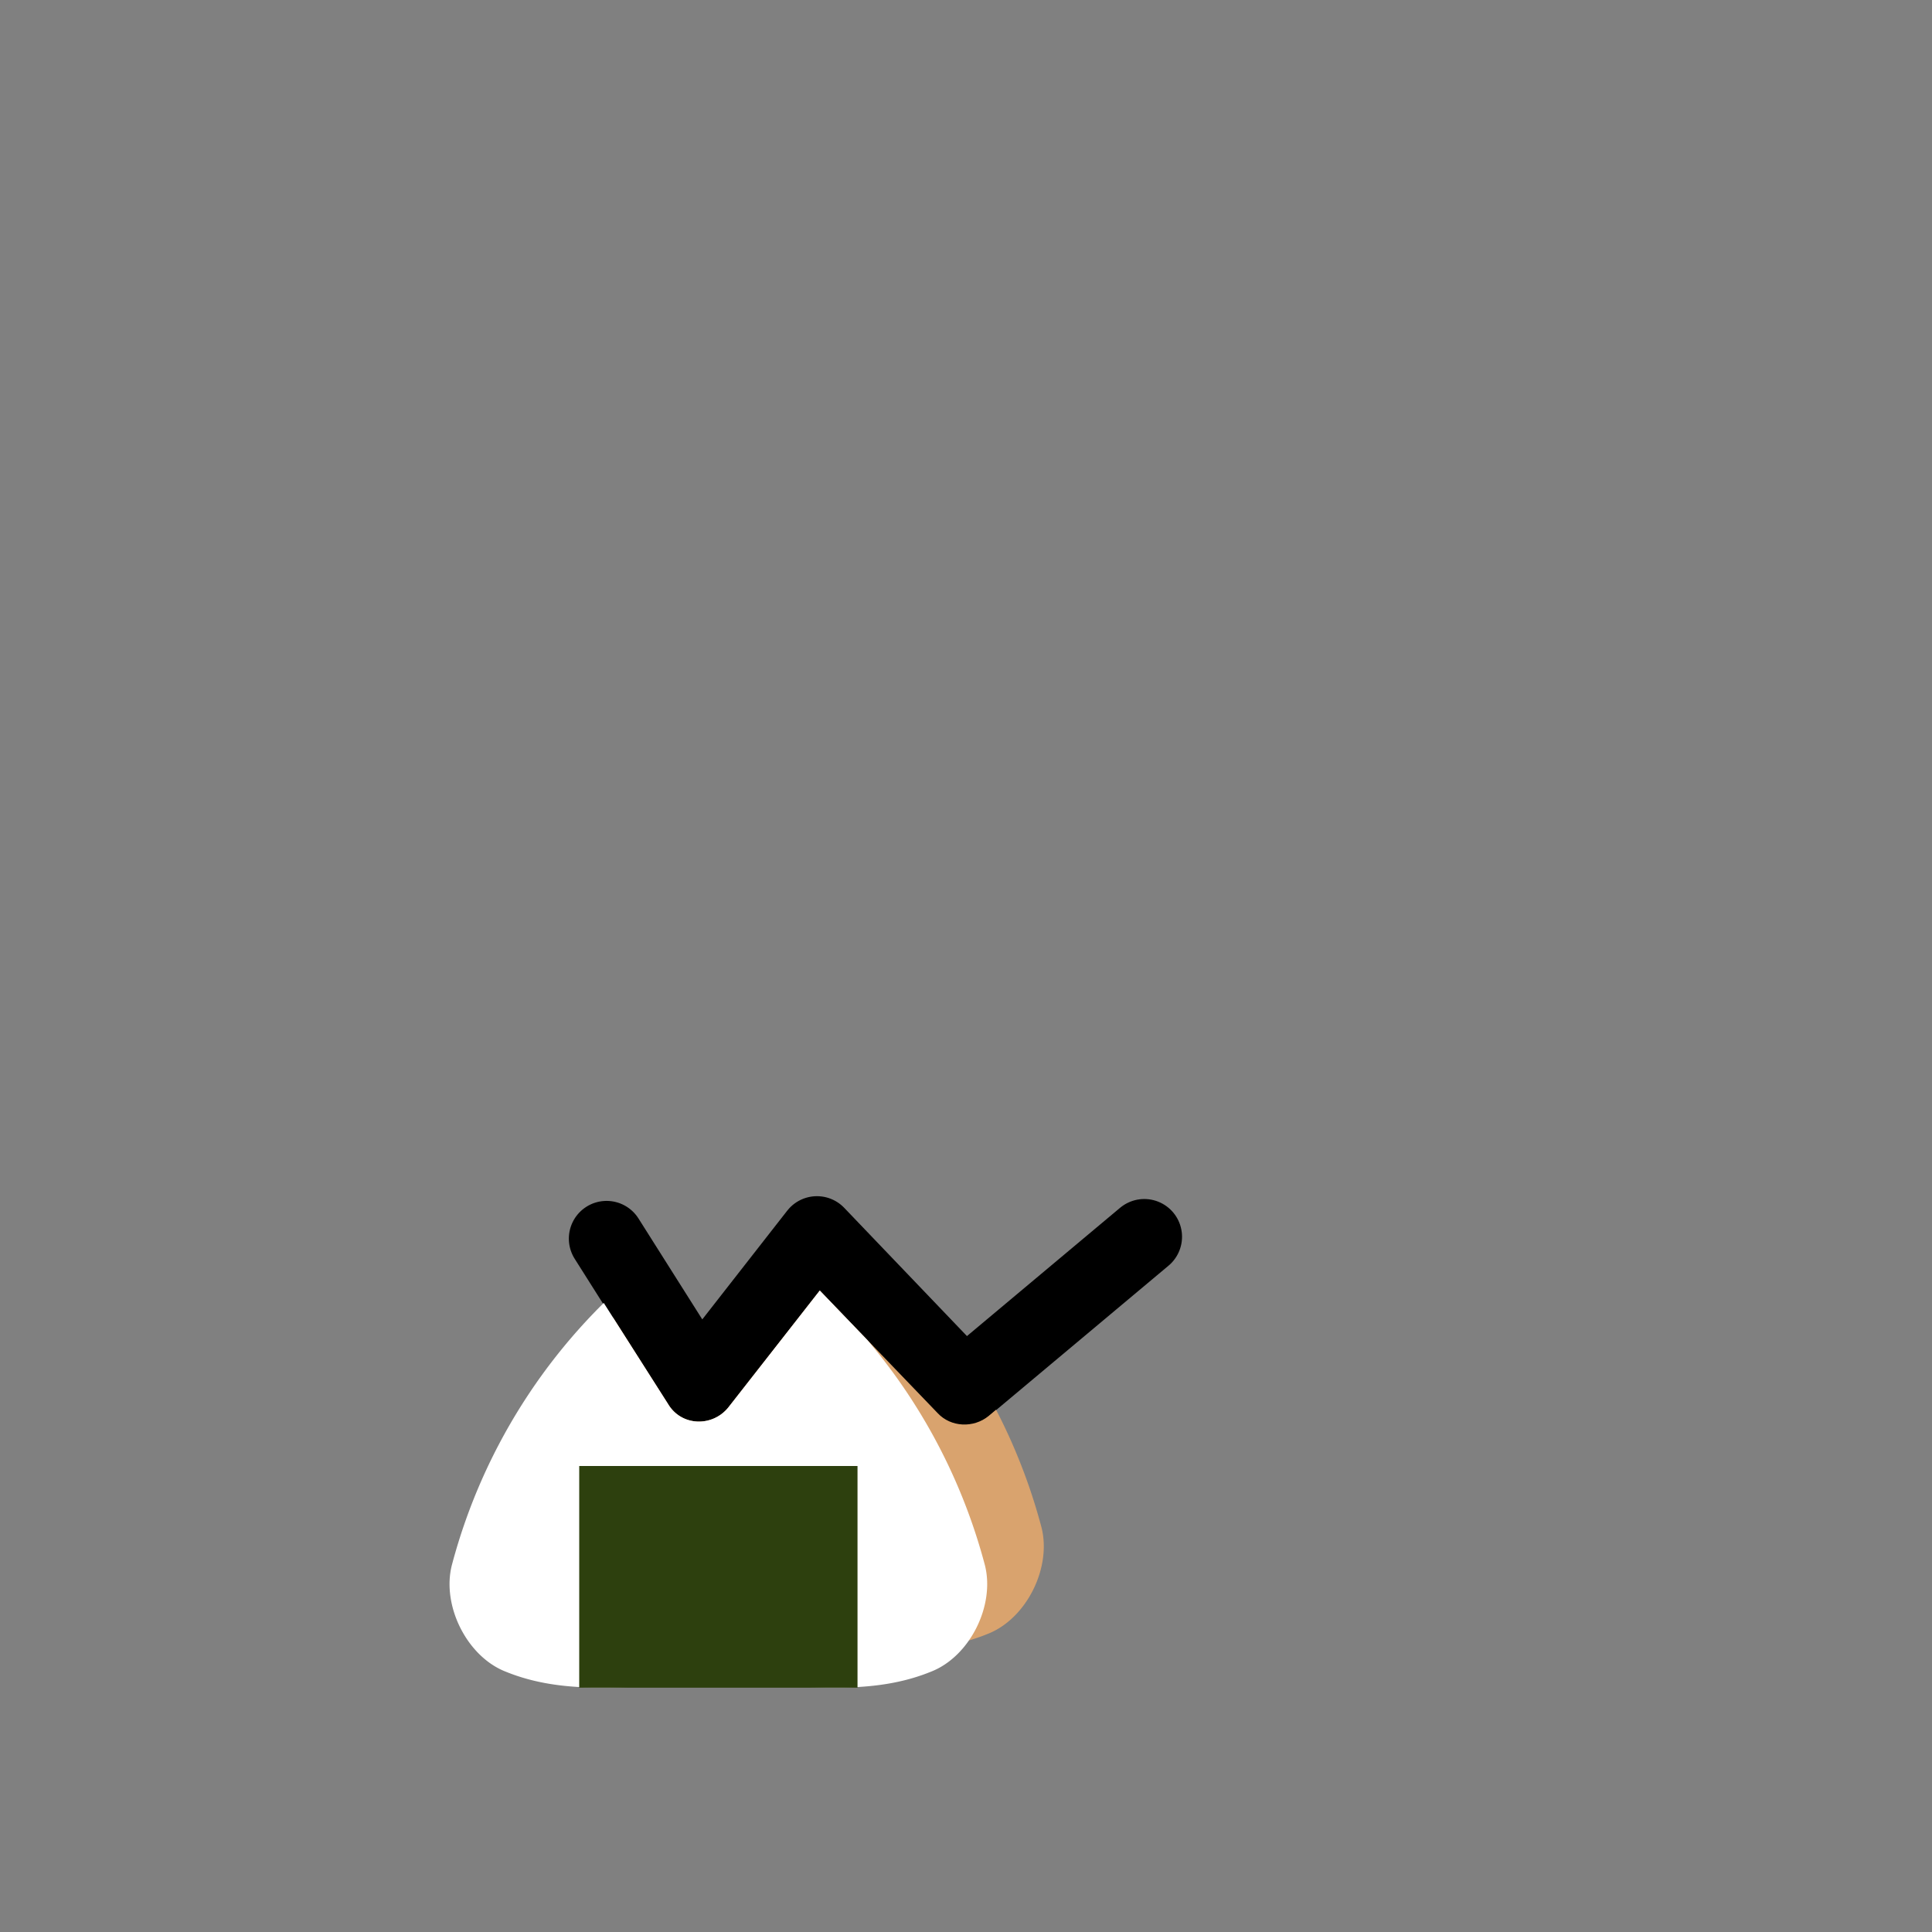 <svg xmlns="http://www.w3.org/2000/svg" version="1.2" viewBox="0 0 2048 2048">
  <rect x="0" y="0" width="2048" height="2048" fill="#808080" stroke="none"/>
  <style>
    .mouth{stroke:#000000}
  </style>
  <defs>
    <clipPath id="mouth_clip" clipPathUnits="userSpaceOnUse">
      <path d="m399 1768 240-482 98 154c14 24 47 25 64 4l97-124 125 130c14 15 38 16 54 3l190-160v475z"/>
    </clipPath>
  </defs>
  <path id="mouth" class="mouth" fill="none" stroke-linecap="round" stroke-linejoin="round" stroke-width="80" d="m643 1313 98 155 125-160 156 163 191-160"/>
  <g id="onigiri" stroke="none" stroke-linecap="round" stroke-linejoin="round" clip-path="url(#mouth_clip)" transform="translate(-29 48)">
    <path id="side" fill="#d9a36e" d="M1076 1684c-71 29-148 12-226 12-77 0-154 17-225-12-41-16-68-70-57-113a610 610 0 0 1 216-326c35-27 98-27 133 0a610 610 0 0 1 216 326c11 43-16 97-57 113z"/>
    <path id="rice" fill="#fff" d="M1016 1724c-71 29-148 12-226 12-77 0-154 17-225-12-41-16-68-70-57-113a610 610 0 0 1 216-326c35-27 98-27 133 0a610 610 0 0 1 216 326c11 43-16 97-57 113z"/>
    <rect id="wrap" width="295" height="235" x="643" y="1506" fill="#2d400e"/>
  </g>
</svg>
